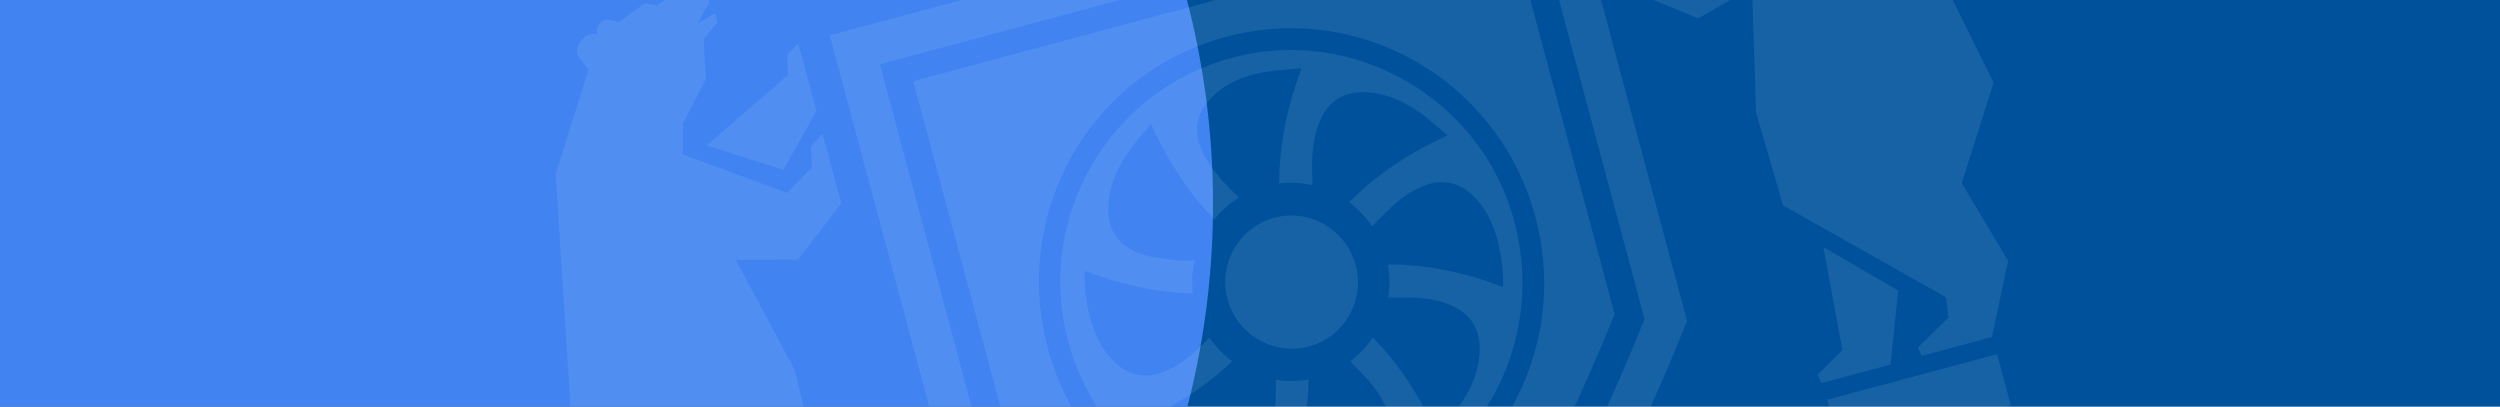 <svg width="1420" height="231" viewBox="0 0 1420 231" fill="none" xmlns="http://www.w3.org/2000/svg">
<g clip-path="url(#clip0_205_4979)">
<rect width="1420" height="231" fill="#00519B"/>
<g filter="url(#filter0_f_205_4979)">
<circle cx="227" cy="116" r="462" fill="#4083F1"/>
</g>
<g opacity="0.1">
<path d="M476.507 351.618L476.216 350.534C476.102 350.468 476.102 350.468 476.102 350.468C475.836 349.474 456.647 295.459 456.647 295.459L432.182 338.128L456.943 372.351L496.273 361.813L495.75 356.628L476.507 351.618Z" fill="#EEF4FE"/>
<path d="M453.422 24.454L447.138 31.172L447.594 42.572L401.358 82.651L445.013 96.514L463.758 63.027L453.422 24.454Z" fill="#EEF4FE"/>
<path d="M477.845 115.601L467.824 78.203L467.129 75.968L460.714 82.916L461.201 94.791L447.169 109.588L387.143 87.428L387.927 87.121L387.912 70.182L400.898 45.015L399.668 22.108L407.461 12.758L406.057 7.519L396.039 13.592L403.074 1.057L395.461 -11.911L390.629 -13.423L385.349 -9.782L386.062 -5.325L373.019 3.107L366.407 1.78L351.49 12.555C348.115 11.813 345.289 10.247 342.209 12.04C339.798 13.461 338.836 16.333 339.023 19.187C337.849 19.115 336.609 19.156 335.352 19.493C329.695 21.009 325.497 28.33 329.056 32.992C330.559 35.01 331.575 36.287 334.273 39.533L315.616 98.848L326.096 262.957L370.326 303.388L369.547 354.717L399.133 387.551L404.634 386.173L439.116 376.934L438.593 371.749L415.045 365.763L410.517 354.97L464.547 263.522L451.392 210.117L417.881 147.547L453.183 147.479L477.845 115.601Z" fill="#EEF4FE"/>
<path d="M1046.53 198.878L1046.24 197.794C1046.3 197.68 1046.3 197.68 1046.3 197.68C1046.04 196.686 1035.65 140.313 1035.65 140.313L1078.17 165.033L1073.84 207.052L1034.51 217.59L1032.37 212.838L1046.53 198.878Z" fill="#EEF4FE"/>
<path d="M902.934 -95.996L911.735 -93.32L917.04 -83.22L977.121 -71.628L946.246 -37.795L913.269 -57.424L902.934 -95.996Z" fill="#EEF4FE"/>
<path d="M927.357 -4.846L917.336 -42.244L916.821 -44.526L925.851 -41.717L931.366 -31.19L950.917 -25.391L991.821 -74.595L990.989 -74.469L982.532 -89.146L958.703 -104.448L948.314 -124.902L936.891 -129.102L935.487 -134.341L947.199 -134.091L934.839 -141.429L934.948 -156.466L938.377 -160.192L944.77 -159.678L946.381 -155.463L961.893 -154.681L966.955 -159.136L985.261 -157.264C987.813 -159.593 989.477 -162.363 993.041 -162.35C995.839 -162.325 998.109 -160.319 999.374 -157.753C1000.35 -158.403 1001.45 -158.987 1002.71 -159.324C1008.36 -160.84 1015.66 -156.598 1014.91 -150.781C1014.62 -148.282 1014.37 -146.669 1013.66 -142.508L1059.48 -100.468L1132.36 46.918L1114.28 104.047L1140.61 148.11L1131.41 191.338L1125.96 192.896L1091.47 202.135L1089.34 197.383L1106.73 180.425L1105.26 168.815L1012.74 116.633L997.434 63.805L995.171 -7.138L964.564 10.455L927.357 -4.846Z" fill="#EEF4FE"/>
<path d="M1037.9 227.017L1045.66 255.979L1142.13 230.131L1134.37 201.17L1037.9 227.017Z" fill="#EEF4FE"/>
<path d="M401.227 397.614L408.988 426.575L505.453 400.727L497.693 371.766L401.227 397.614Z" fill="#EEF4FE"/>
<path d="M957.939 181.854L958.118 181.806L885.068 -90.822L471.293 20.049L544.343 292.676L544.792 292.556L544.53 293.014C621.733 354.139 702.58 402.283 787.805 434.441L798.762 414.271L818.336 426.26C876.064 355.799 922.008 273.681 958.305 182.143L957.939 181.854ZM798.779 413.976C720.619 386.993 642.66 341.367 564.952 279.796L499.769 36.527L868.826 -62.361L934.082 181.178C897.457 273.289 852.821 351.667 798.779 413.976Z" fill="#EEF4FE"/>
<path d="M723.697 123.691C703.762 129.032 691.784 150.057 697.223 169.997C702.734 190.207 723.458 202.179 743.572 196.789C763.507 191.448 775.42 170.538 770.046 150.484C764.559 130.363 743.811 118.301 723.697 123.691Z" fill="#EEF4FE"/>
<path d="M699.644 32.837C629.628 51.694 587.947 123.859 606.681 193.777C625.682 264.689 697.55 306.622 767.746 287.716C838.055 268.877 879.215 196.562 860.076 125.493C841.462 56.026 769.031 14.148 699.644 32.837ZM822.24 76.959C800.85 86.563 782.192 98.824 766.288 114.897C771.318 118.584 775.733 123.21 779.372 128.528C782.694 125.121 786.236 121.461 789.852 118.072C794.996 113.208 800.718 109.06 807.252 106.148C818.776 101.027 829.284 103.246 838.001 112.431C845.685 120.635 849.522 130.645 851.725 141.382C853.23 148.434 853.878 155.522 853.766 163.007C832.436 154.877 810.671 150.156 788.248 150.161C789.38 156.538 789.426 162.819 788.568 168.955C793.013 169.023 797.704 168.928 802.443 169.013C808.967 169.298 815.457 170.173 821.634 172.391C835.486 177.394 841.713 187.343 840.291 202.15C839.272 213.074 834.619 222.647 828.394 231.383C824.765 236.518 820.632 241.208 816.22 246.65C806.86 225.728 795.111 207.382 779.733 191.655C776.308 196.832 771.947 201.389 766.92 205.254C769.839 208.248 772.987 211.374 775.979 214.639C781.044 220.252 785.349 226.263 788.028 233.388C792.156 244.481 789.485 253.911 781.239 261.929C773.084 269.924 762.958 273.799 752.055 275.849C745.738 277.057 739.155 277.272 732.668 277.848C732.105 277.902 731.608 277.842 730.727 277.788C738.299 257.557 742.886 236.964 743.308 215.55C736.967 216.668 730.719 216.697 724.678 215.701C724.643 216.291 724.699 216.857 724.664 217.448C724.836 225.631 724.421 233.779 722.333 241.793C717.821 259.074 706.094 266.67 688.419 263.564C678.122 261.772 669.172 257.103 660.96 250.88C656.476 247.434 652.212 243.735 647.379 239.705C667.202 230.715 684.821 219.604 699.83 205.222C694.89 201.511 690.499 196.975 686.998 191.814C684.184 194.601 681.215 197.527 678.017 200.32C671.467 206.045 664.405 210.938 655.754 212.772C645.821 214.853 638.034 210.937 631.342 203.919C625.959 198.197 622.562 191.265 620.194 183.863C617.203 174.499 615.967 164.857 615.947 155.084C615.964 154.789 616.071 154.47 616.105 153.88C636.051 161.509 656.437 166.116 677.562 166.652C676.814 160.269 677.15 153.982 678.53 147.997C674.786 148.032 670.887 148.205 666.997 147.698C661.029 146.974 654.905 146.388 649.233 144.616C634.556 140.125 627.997 129.296 629.771 114.008C631.152 101.922 636.696 91.723 643.878 82.247C646.874 78.346 650.237 74.734 653.814 70.483C663.053 90.954 674.664 109.143 689.7 124.672C693.605 119.85 698.332 115.582 703.774 112.187C702.603 111.048 701.318 109.844 700.008 108.549C693.209 101.85 686.99 94.803 682.88 85.932C677.572 74.38 679.479 63.897 688.542 54.982C696.077 47.541 705.477 43.473 715.614 41.435C722.469 40.082 729.591 39.722 736.592 38.912C737.335 38.809 738.15 38.978 739.21 38.985C731.228 60.197 726.637 81.856 726.547 104.149C732.985 103.392 739.354 103.815 745.492 105.172C745.464 103.63 745.298 101.932 745.311 100.186C745.015 90.099 745.419 80.115 748.987 70.445C753.847 57.331 763.661 51.216 777.67 52.497C789.307 53.542 799.439 58.67 808.677 65.489C812.981 68.983 817.293 72.862 822.24 76.959Z" fill="#EEF4FE"/>
<path d="M518.693 46.079L578.407 268.932C651.502 326.221 723.868 368.214 793.452 393.719C840.871 336.863 882.503 264.518 917.096 178.471L857.31 -44.653L518.693 46.079ZM771.094 299.501C694.792 320.043 615.797 274.501 595.206 198.013C574.414 120.416 619.312 41.58 696.176 20.984C772.747 0.37 851.293 46.033 872.03 123.063C892.832 199.979 847.664 278.887 771.094 299.501Z" fill="#EEF4FE"/>
<path d="M705.87 448.651L715.206 427.463C659.349 402.54 606.996 373.096 571.754 346.813L568.759 344.614L565.08 344.535C549.576 344.139 536.16 354.414 528.146 372.633C515.844 400.715 518.103 445.421 543.197 471.907L544.092 472.732C557.818 484.448 575.307 489.735 590.952 486.704C591.964 486.53 593.041 486.241 594.029 485.977C606.062 482.752 615.996 474.572 622.165 462.753L622.707 461.543C628.601 445.828 624.327 429.158 611.6 419.014C602.901 412.05 592.051 409.632 581.555 411.767L580.503 436.931C588.953 431.472 595.482 435.725 597.313 437.171C599.03 438.551 604.357 443.707 601.338 452.552C597.82 458.819 592.882 462.66 586.476 463.892C577.955 465.498 567.679 462.345 559.387 455.466C541.621 436.215 540.285 402.493 549.252 382.082C550.919 378.246 555.168 370.04 561.585 368.127C598.164 394.73 650.444 423.903 705.87 448.651Z" fill="#EEF4FE"/>
<path d="M1012.31 242.901C996.263 231.13 979.417 228.963 966.278 237.034L963.132 238.942L961.637 242.344C944.169 282.751 913.641 334.403 877.729 383.915L896.408 397.596C932.034 348.451 962.724 297.046 981.011 255.742C987.524 254.19 995.308 259.173 998.669 261.661C1016.64 274.854 1032.37 304.817 1026.58 330.281C1022.91 340.27 1015.52 348.253 1007.34 351.123C1001.17 353.259 994.977 352.402 988.796 348.733C981.759 342.582 983.795 335.453 984.592 333.4C985.389 331.347 988.482 325.29 996.999 324.75L983.854 304.068C974.423 307.66 966.954 314.986 963.116 324.728C957.256 339.853 961.799 356.451 974.762 367.113L975.836 367.89C987.088 375.041 999.782 377.159 1011.81 373.935C1012.8 373.67 1013.88 373.381 1014.84 373.026C1029.91 367.828 1042.41 354.505 1048.44 337.496L1048.8 336.334C1057.43 301.006 1037.01 261.07 1012.31 242.901Z" fill="#EEF4FE"/>
<path d="M454.245 703.242L433.245 624.868L398.979 634.049L401.96 647.22C403.602 654.255 404.893 660.894 405.835 667.136C406.891 673.348 407.524 679.122 407.735 684.457C408.061 689.761 407.804 694.487 406.966 698.633C406.211 702.634 404.844 705.941 402.864 708.555L365.745 713.905C369.754 712.954 372.64 710.771 374.405 707.357C376.253 703.798 377.242 699.306 377.372 693.879C377.615 688.422 377.158 682.173 376.002 675.13C374.96 668.057 373.521 660.416 371.687 652.207L363.125 614.798L459.273 589.036L487.488 694.335L454.245 703.242ZM375.859 765.971L362.165 714.865L500.42 677.819L514.114 728.925L483.258 737.193L476.779 713.012L400.406 733.476L406.885 757.657L375.859 765.971Z" fill="#EEF4FE"/>
<path d="M513.007 703.305L533.517 569.142L566.76 560.235L651.773 666.122L616.656 675.532L547.691 583.174L560.988 579.611L547.443 694.078L513.007 703.305ZM535.568 672.261L537.553 644.893L595.855 629.271L611.259 651.98L535.568 672.261Z" fill="#EEF4FE"/>
<path d="M665.449 662.458L633.282 542.41L666.524 533.503L685.411 603.988L715.791 520.302L747.5 511.805L779.667 631.854L746.424 640.761L727.583 570.447L697.327 653.916L665.449 662.458ZM688.29 519.951C675.903 523.27 666.338 523.259 659.596 519.919C652.823 516.465 648.242 510.278 645.853 501.361L668.526 495.285C669.712 499.256 671.531 501.955 673.984 503.381C676.437 504.807 679.766 504.957 683.971 503.83C688.289 502.673 691.154 500.863 692.566 498.402C694.091 495.91 694.374 492.648 693.415 488.616L716.088 482.541C718.478 491.459 717.547 499.122 713.295 505.53C709.013 511.825 700.678 516.631 688.29 519.951Z" fill="#EEF4FE"/>
<path d="M764.043 507.189L802.741 496.82L832.781 523.695L845.189 485.446L884.398 474.94L860.583 542.897L920.02 594.246L880.3 604.889L846.751 575.83L832.396 617.725L793.528 628.139L819.571 555.541L764.043 507.189Z" fill="#EEF4FE"/>
<path d="M1074.82 554.973C1072.55 555.582 1070.06 556.065 1067.35 556.422C1064.76 556.749 1061.95 556.95 1058.93 557.026L1053.36 528.741C1055.04 528.657 1056.62 528.418 1058.1 528.022C1062.76 526.773 1065.79 524 1067.2 519.702C1068.57 515.29 1068.81 509.589 1067.91 502.6C1067.13 495.58 1065.64 487.524 1063.45 478.43L1052.33 430.126L1148.48 404.363L1180.65 524.411L1147.4 533.319L1120.43 432.65L1129.78 438.231L1081.54 451.158L1086.24 441.442L1092.74 469.11C1095.53 480.864 1097.55 491.595 1098.81 501.305C1100.04 510.901 1100.18 519.38 1099.23 526.742C1098.25 533.99 1095.79 540.041 1091.85 544.895C1088 549.603 1082.32 552.963 1074.82 554.973Z" fill="#EEF4FE"/>
<path d="M1280.65 481.809L1259.65 403.434L1225.38 412.616L1228.36 425.787C1230 432.822 1231.29 439.46 1232.24 445.703C1233.29 451.915 1233.93 457.688 1234.14 463.023C1234.46 468.328 1234.21 473.053 1233.37 477.199C1232.61 481.2 1231.25 484.507 1229.27 487.121L1192.15 492.472C1196.16 491.52 1199.04 489.337 1200.81 485.923C1202.65 482.365 1203.64 477.872 1203.77 472.446C1204.02 466.989 1203.56 460.739 1202.4 453.696C1201.36 446.623 1199.92 438.982 1198.09 430.774L1189.53 393.365L1285.67 367.602L1313.89 472.901L1280.65 481.809ZM1202.26 544.537L1188.57 493.431L1326.82 456.386L1340.52 507.492L1309.66 515.76L1303.18 491.578L1226.81 512.042L1233.29 536.224L1202.26 544.537Z" fill="#EEF4FE"/>
<path d="M969.578 507.86C965.277 509.012 962.691 513.523 963.85 517.849C965.009 522.175 969.505 524.789 973.805 523.637C978.105 522.484 980.692 517.973 979.533 513.647C978.374 509.321 973.878 506.707 969.578 507.86Z" fill="#EEF4FE"/>
<path d="M1026.77 473.716C1021.41 466.878 1014.87 461.357 1007.28 457.301C999.663 453.159 991.398 450.646 982.486 449.762C973.55 448.792 964.288 449.637 954.591 452.236C944.895 454.834 936.473 458.818 929.22 464.125C921.966 469.433 916.088 475.826 911.54 483.136C907.014 490.531 904.173 498.474 902.845 507.012C901.625 515.612 902.189 524.462 904.666 533.707C907.121 542.868 911.058 550.814 916.414 557.652C921.771 564.49 928.311 570.01 935.905 574.067C943.521 578.208 951.786 580.721 960.805 581.668C969.825 582.615 979.11 581.854 988.807 579.256C998.335 576.703 1006.78 572.804 1014.03 567.497C1021.29 562.189 1027.19 555.881 1031.74 548.571C1036.26 541.176 1039.1 533.233 1040.38 524.525C1041.58 515.84 1040.99 506.906 1038.56 497.83C1036.09 488.584 1032.21 480.531 1026.77 473.716ZM1024.4 530.989L973.849 526.807L992.121 535.639C992.381 546.388 982.089 553.51 969.77 559.811C975.918 557.799 992.635 551.047 995.777 537.478L1001.06 539.334C999.498 551.027 986.709 560.636 969.132 565.527C971.845 567.891 978.837 568.018 982.797 567.957C974.7 571.127 967.03 572.182 959.404 571.043L958.941 517.71L951.403 536.458C940.998 535.064 933.617 526.405 927.963 513.737C931.032 527.552 939.769 536.211 949.857 541.145L948.033 546.816C934.831 540.717 925.999 527.991 921.334 512.604C919.253 516.98 919.624 521.063 919.946 525.977C915.841 518.076 915.235 508.056 918.284 499.875L970.002 504.018L949.862 494.959C952.79 481.265 961.558 476.552 970.197 471.692C959.083 474.397 950.325 480.835 945.136 492.498L940.747 489.947C948.238 476.757 959.841 469.466 973.685 465.484C970.25 464.132 965.242 463.655 959.751 463.399C969.817 460.156 976.498 459.457 985.959 461.377C986.141 462.056 983.384 514.161 983.384 514.161L991.843 494.802C1000.96 495.45 1008.88 500.694 1013.88 516.352C1012.48 503.002 1004.71 495.264 993.94 490.149L995.946 485.157C1009.7 492.291 1016.53 502.279 1020.78 517.14C1023.07 513.528 1023.98 509.83 1024.52 506.138C1027.04 516.554 1027.51 522.701 1024.4 530.989Z" fill="#EEF4FE"/>
</g>
</g>
<defs>
<filter id="filter0_f_205_4979" x="-435" y="-546" width="1324" height="1324" filterUnits="userSpaceOnUse" color-interpolation-filters="sRGB">
<feFlood flood-opacity="0" result="BackgroundImageFix"/>
<feBlend mode="normal" in="SourceGraphic" in2="BackgroundImageFix" result="shape"/>
<feGaussianBlur stdDeviation="100" result="effect1_foregroundBlur_205_4979"/>
</filter>
<clipPath id="clip0_205_4979">
<rect width="1420" height="231" fill="white"/>
</clipPath>
</defs>
</svg>
